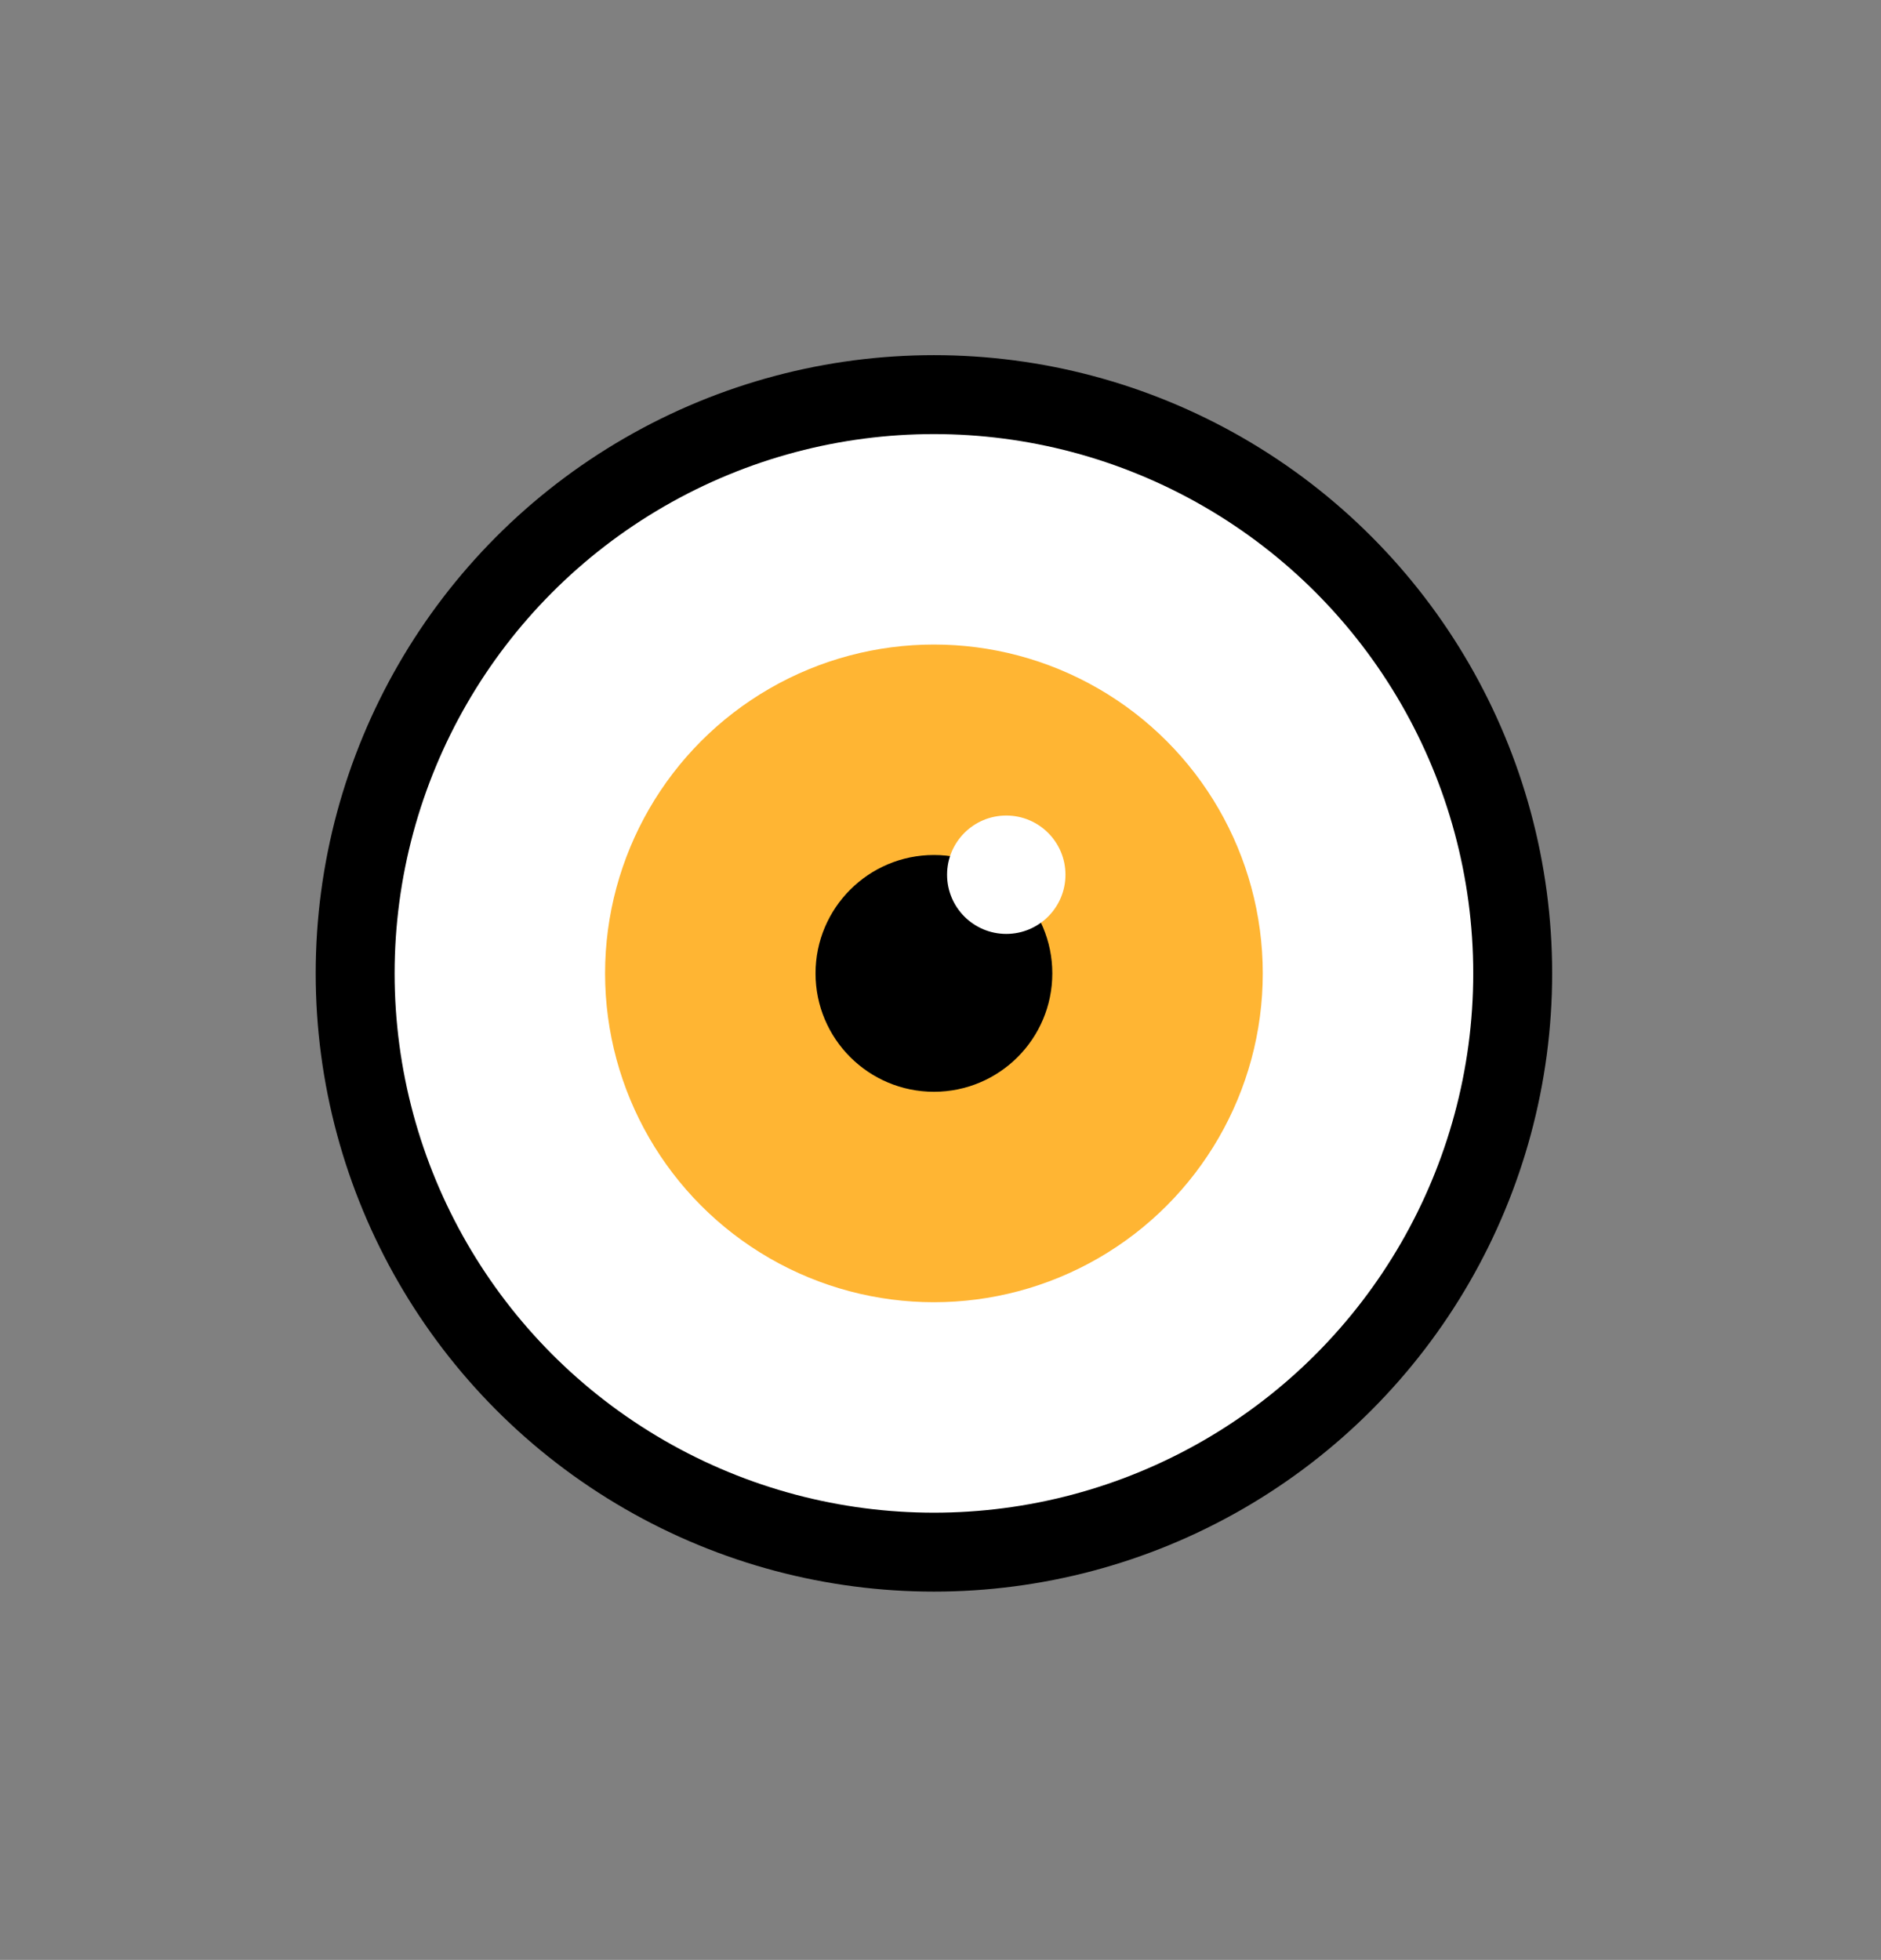 <?xml version="1.0" encoding="utf-8"?>
<!-- Generator: Adobe Illustrator 22.1.0, SVG Export Plug-In . SVG Version: 6.00 Build 0)  -->
<svg version="1.1" id="Layer_1" xmlns="http://www.w3.org/2000/svg" xmlns:xlink="http://www.w3.org/1999/xlink" x="0px" y="0px"
	 viewBox="0 0 143 149" style="enable-background:new 0 0 143 149;" xml:space="preserve">
<rect x="0" y="0" width="143" height="149" fill="#808080" stroke="none"/>
<g>
	<circle cx="71" cy="74" r="47"/>
	<circle style="fill:#FFFFFF;" cx="71" cy="74" r="41"/>
	<circle style="fill:#FFB533;" cx="71" cy="74" r="25"/>
	<circle cx="71" cy="74" r="9"/>
	<circle style="fill:#FFFFFF;" cx="76.5" cy="66.5" r="4.5"/>
</g>
</svg>
